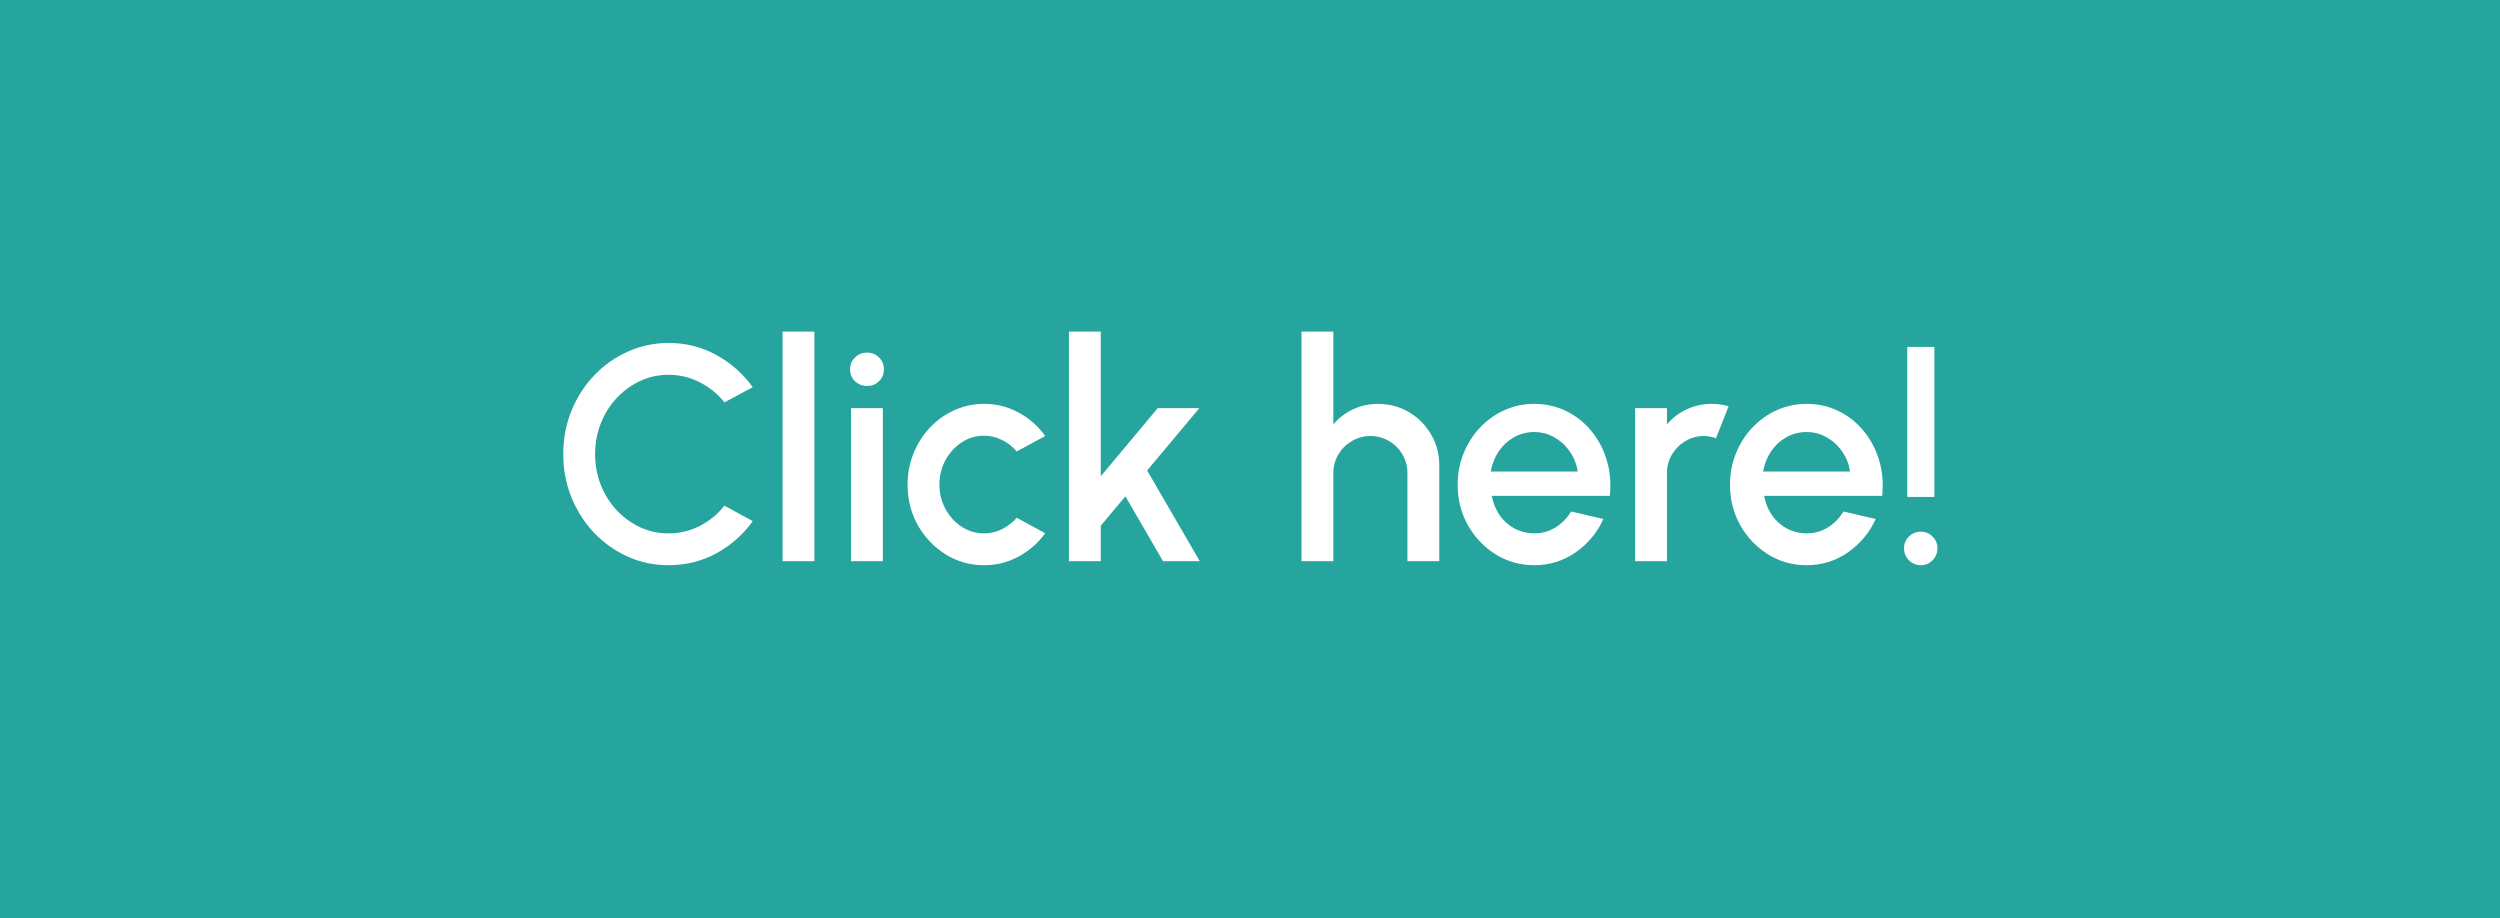 <svg width="147" height="54" viewBox="0 0 147 54" fill="none" xmlns="http://www.w3.org/2000/svg">
<rect width="147" height="54" fill="#25A59E"/>
<path d="M39.312 33.234C38.46 33.234 37.659 33.066 36.909 32.73C36.159 32.388 35.499 31.92 34.929 31.326C34.365 30.726 33.921 30.03 33.597 29.238C33.279 28.446 33.12 27.6 33.12 26.7C33.12 25.8 33.279 24.954 33.597 24.162C33.921 23.37 34.365 22.677 34.929 22.083C35.499 21.483 36.159 21.015 36.909 20.679C37.659 20.337 38.46 20.166 39.312 20.166C40.332 20.166 41.271 20.403 42.129 20.877C42.987 21.351 43.698 21.981 44.262 22.767L42.597 23.658C42.207 23.166 41.724 22.773 41.148 22.479C40.572 22.185 39.96 22.038 39.312 22.038C38.712 22.038 38.151 22.161 37.629 22.407C37.107 22.653 36.648 22.989 36.252 23.415C35.856 23.841 35.547 24.336 35.325 24.9C35.103 25.464 34.992 26.064 34.992 26.7C34.992 27.342 35.103 27.945 35.325 28.509C35.547 29.067 35.856 29.562 36.252 29.994C36.654 30.42 37.116 30.756 37.638 31.002C38.16 31.242 38.718 31.362 39.312 31.362C39.972 31.362 40.587 31.215 41.157 30.921C41.733 30.621 42.213 30.225 42.597 29.733L44.262 30.642C43.698 31.428 42.987 32.058 42.129 32.532C41.271 33 40.332 33.234 39.312 33.234ZM46.014 33V19.5H47.886V33H46.014ZM50.039 24H51.911V33H50.039V24ZM50.993 22.695C50.705 22.695 50.465 22.602 50.273 22.416C50.081 22.23 49.985 21.996 49.985 21.714C49.985 21.438 50.081 21.207 50.273 21.021C50.465 20.829 50.702 20.733 50.984 20.733C51.26 20.733 51.494 20.829 51.686 21.021C51.878 21.207 51.974 21.438 51.974 21.714C51.974 21.996 51.878 22.23 51.686 22.416C51.5 22.602 51.269 22.695 50.993 22.695ZM59.783 30.444L61.457 31.353C61.049 31.923 60.53 32.379 59.9 32.721C59.276 33.063 58.598 33.234 57.866 33.234C57.038 33.234 56.282 33.021 55.598 32.595C54.92 32.169 54.377 31.599 53.969 30.885C53.567 30.165 53.366 29.37 53.366 28.5C53.366 27.84 53.483 27.225 53.717 26.655C53.951 26.079 54.272 25.575 54.68 25.143C55.094 24.705 55.574 24.363 56.12 24.117C56.666 23.871 57.248 23.748 57.866 23.748C58.598 23.748 59.276 23.919 59.9 24.261C60.53 24.603 61.049 25.062 61.457 25.638L59.783 26.547C59.531 26.247 59.237 26.019 58.901 25.863C58.565 25.701 58.22 25.62 57.866 25.62C57.374 25.62 56.927 25.755 56.525 26.025C56.129 26.289 55.814 26.64 55.58 27.078C55.352 27.51 55.238 27.984 55.238 28.5C55.238 29.01 55.355 29.484 55.589 29.922C55.823 30.354 56.138 30.702 56.534 30.966C56.936 31.23 57.38 31.362 57.866 31.362C58.238 31.362 58.592 31.278 58.928 31.11C59.264 30.942 59.549 30.72 59.783 30.444ZM70.548 33H68.388L66.174 29.184L64.725 30.912V33H62.853V19.5H64.725V28.005L68.073 24H70.521L67.452 27.663L70.548 33ZM84.629 27.357V33H82.757V27.816C82.757 27.414 82.658 27.048 82.46 26.718C82.268 26.388 82.007 26.127 81.677 25.935C81.353 25.737 80.987 25.638 80.579 25.638C80.183 25.638 79.82 25.737 79.49 25.935C79.16 26.127 78.896 26.388 78.698 26.718C78.5 27.048 78.401 27.414 78.401 27.816V33H76.529V19.5H78.401V24.954C78.713 24.582 79.097 24.288 79.553 24.072C80.009 23.856 80.501 23.748 81.029 23.748C81.695 23.748 82.301 23.91 82.847 24.234C83.393 24.558 83.825 24.993 84.143 25.539C84.467 26.085 84.629 26.691 84.629 27.357ZM90.21 33.234C89.382 33.234 88.626 33.021 87.942 32.595C87.264 32.169 86.721 31.599 86.313 30.885C85.911 30.165 85.71 29.37 85.71 28.5C85.71 27.84 85.827 27.225 86.061 26.655C86.295 26.079 86.616 25.575 87.024 25.143C87.438 24.705 87.918 24.363 88.464 24.117C89.01 23.871 89.592 23.748 90.21 23.748C90.9 23.748 91.533 23.892 92.109 24.18C92.685 24.462 93.177 24.855 93.585 25.359C93.993 25.857 94.293 26.433 94.485 27.087C94.677 27.735 94.734 28.425 94.656 29.157H87.717C87.795 29.571 87.945 29.946 88.167 30.282C88.395 30.612 88.683 30.873 89.031 31.065C89.385 31.257 89.778 31.356 90.21 31.362C90.666 31.362 91.08 31.248 91.452 31.02C91.83 30.792 92.139 30.477 92.379 30.075L94.278 30.516C93.918 31.314 93.375 31.968 92.649 32.478C91.923 32.982 91.11 33.234 90.21 33.234ZM87.654 27.726H92.766C92.706 27.294 92.553 26.904 92.307 26.556C92.067 26.202 91.764 25.923 91.398 25.719C91.038 25.509 90.642 25.404 90.21 25.404C89.784 25.404 89.388 25.506 89.022 25.71C88.662 25.914 88.362 26.193 88.122 26.547C87.888 26.895 87.732 27.288 87.654 27.726ZM96.146 33V24H98.018V24.954C98.33 24.582 98.714 24.288 99.17 24.072C99.626 23.856 100.118 23.748 100.646 23.748C100.982 23.748 101.315 23.793 101.645 23.883L100.898 25.773C100.664 25.683 100.43 25.638 100.196 25.638C99.8 25.638 99.437 25.737 99.107 25.935C98.777 26.127 98.513 26.388 98.315 26.718C98.117 27.048 98.018 27.414 98.018 27.816V33H96.146ZM106.224 33.234C105.396 33.234 104.64 33.021 103.956 32.595C103.278 32.169 102.735 31.599 102.327 30.885C101.925 30.165 101.724 29.37 101.724 28.5C101.724 27.84 101.841 27.225 102.075 26.655C102.309 26.079 102.63 25.575 103.038 25.143C103.452 24.705 103.932 24.363 104.478 24.117C105.024 23.871 105.606 23.748 106.224 23.748C106.914 23.748 107.547 23.892 108.123 24.18C108.699 24.462 109.191 24.855 109.599 25.359C110.007 25.857 110.307 26.433 110.499 27.087C110.691 27.735 110.748 28.425 110.67 29.157H103.731C103.809 29.571 103.959 29.946 104.181 30.282C104.409 30.612 104.697 30.873 105.045 31.065C105.399 31.257 105.792 31.356 106.224 31.362C106.68 31.362 107.094 31.248 107.466 31.02C107.844 30.792 108.153 30.477 108.393 30.075L110.292 30.516C109.932 31.314 109.389 31.968 108.663 32.478C107.937 32.982 107.124 33.234 106.224 33.234ZM103.668 27.726H108.78C108.72 27.294 108.567 26.904 108.321 26.556C108.081 26.202 107.778 25.923 107.412 25.719C107.052 25.509 106.656 25.404 106.224 25.404C105.798 25.404 105.402 25.506 105.036 25.71C104.676 25.914 104.376 26.193 104.136 26.547C103.902 26.895 103.746 27.288 103.668 27.726ZM112.147 29.22V20.4H113.74V29.22H112.147ZM112.948 33.234C112.672 33.234 112.438 33.138 112.246 32.946C112.054 32.754 111.958 32.517 111.958 32.235C111.958 31.965 112.054 31.737 112.246 31.551C112.438 31.359 112.672 31.263 112.948 31.263C113.218 31.263 113.446 31.359 113.632 31.551C113.824 31.737 113.92 31.965 113.92 32.235C113.92 32.517 113.824 32.754 113.632 32.946C113.446 33.138 113.218 33.234 112.948 33.234Z" fill="white"/>
</svg>
